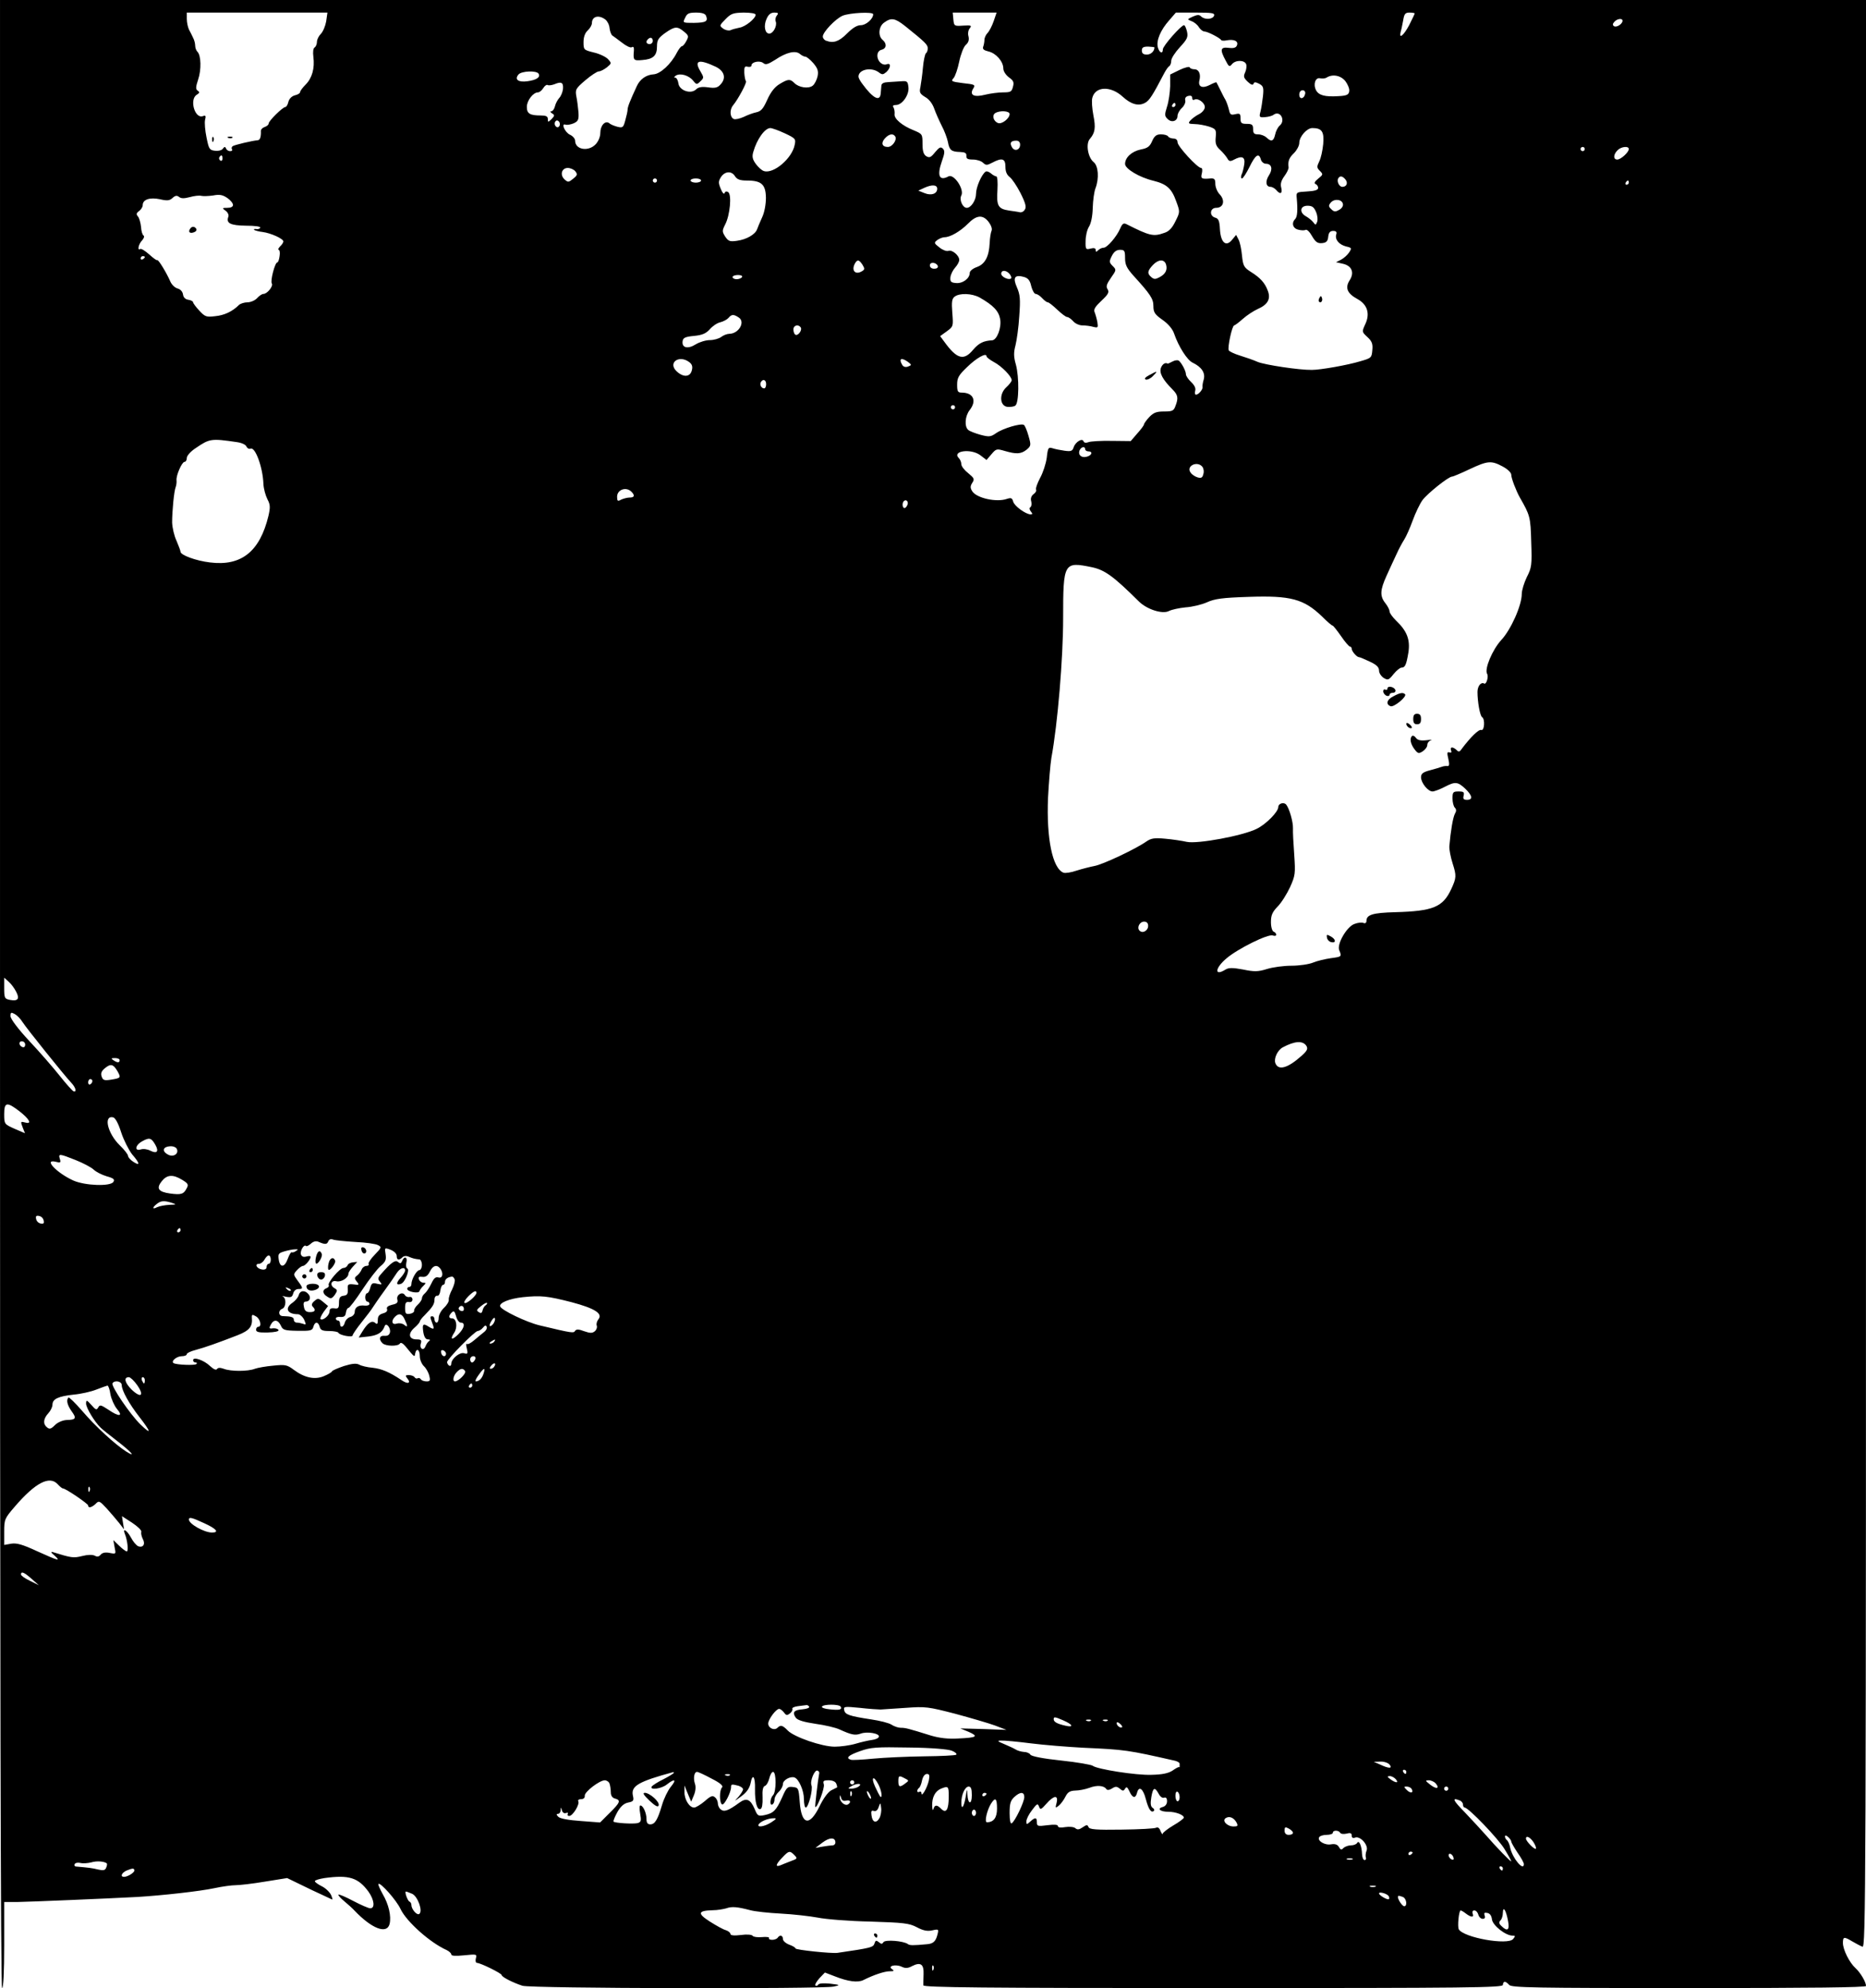 <?xml version="1.0" standalone="no"?>
<!DOCTYPE svg PUBLIC "-//W3C//DTD SVG 20010904//EN"
 "http://www.w3.org/TR/2001/REC-SVG-20010904/DTD/svg10.dtd">
<svg version="1.0" xmlns="http://www.w3.org/2000/svg"
 width="889pt" height="947pt" viewBox="0 0 889 947"
 preserveAspectRatio="xMidYMid meet">

<g transform="translate(0,947) scale(0.1,-0.1)"
fill="#000000" stroke="none">
<path d="M0 4735 c0 -3150 3 -4735 10 -4735 6 0 10 75 10 205 l0 205 63 0 c59
1 421 16 571 24 117 7 298 27 368 42 37 8 82 14 100 14 18 0 81 7 140 17 l106
17 64 -31 c34 -17 81 -39 103 -49 22 -10 43 -20 47 -22 4 -2 1 8 -5 22 -7 14
-27 33 -44 41 -18 9 -33 20 -33 24 0 5 21 11 46 15 117 16 160 2 209 -64 28
-39 33 -80 9 -80 -8 0 -45 16 -81 35 -36 19 -68 33 -71 30 -2 -2 10 -17 29
-32 18 -15 40 -35 48 -44 82 -86 154 -114 167 -64 9 37 -4 94 -33 143 -13 24
-23 46 -20 48 9 9 86 -78 105 -119 28 -60 141 -161 220 -196 12 -6 22 -15 22
-21 0 -7 21 -8 61 -4 60 6 62 6 56 -15 -3 -12 0 -21 5 -21 17 0 118 -50 118
-58 0 -9 53 -36 99 -51 39 -13 1425 -16 1482 -4 34 7 33 8 -16 14 -31 3 -53 2
-57 -5 -4 -6 -10 -7 -13 -4 -4 4 5 19 19 35 l26 27 47 -18 c63 -25 110 -31
136 -18 50 25 101 42 126 42 20 0 23 2 11 10 -23 15 16 25 45 12 18 -9 31 -8
51 3 40 20 56 9 54 -39 -1 -22 -1 -47 -1 -53 1 -10 284 -13 1381 -13 1220 0
1380 2 1380 15 0 8 4 15 9 15 5 0 14 -7 21 -15 11 -13 118 -15 856 -15 583 0
844 3 844 10 0 19 -27 64 -50 85 -29 26 -60 88 -60 120 0 30 5 31 45 7 17 -10
38 -21 48 -25 16 -6 17 219 17 4633 l0 4640 -4445 0 -4445 0 0 -4735z m1554
4633 c-4 -22 -15 -49 -26 -60 -10 -10 -18 -27 -18 -37 0 -11 -5 -23 -11 -27
-7 -4 -9 -22 -6 -45 7 -54 -6 -101 -37 -132 -14 -14 -26 -30 -26 -35 0 -6 -11
-13 -25 -16 -15 -4 -27 -16 -31 -31 -3 -14 -10 -25 -15 -25 -12 0 -79 -66 -79
-78 0 -6 -8 -13 -19 -17 -10 -3 -18 -11 -18 -18 1 -30 -4 -44 -15 -45 -26 -2
-110 -22 -119 -28 -5 -3 -7 -10 -4 -15 4 -5 0 -9 -9 -9 -8 0 -17 6 -19 13 -4
9 -8 9 -15 -1 -5 -8 -22 -12 -38 -10 -26 3 -29 8 -40 63 -7 33 -10 71 -7 84 5
19 3 23 -10 18 -39 -15 -66 81 -29 102 13 8 14 13 4 19 -10 7 -10 17 2 53 16
47 14 115 -3 132 -6 6 -11 19 -11 29 0 10 -4 27 -10 38 -5 11 -14 29 -20 40
-5 11 -10 33 -10 50 l0 30 335 0 335 0 -6 -42z m1810 26 c10 -26 -1 -32 -58
-33 -54 0 -54 0 -42 24 9 21 18 25 52 25 29 0 44 -5 48 -16z m236 6 c0 -18
-49 -58 -78 -62 -15 -3 -34 -8 -42 -12 -9 -3 -24 0 -35 8 -18 13 -18 15 11 44
26 27 36 31 87 32 33 0 57 -4 57 -10z m101 -4 c-6 -7 -9 -20 -5 -29 7 -20 -12
-57 -31 -57 -21 0 -28 37 -13 70 9 21 20 30 37 30 19 0 21 -3 12 -14z m459 6
c0 -22 -34 -52 -59 -52 -18 0 -39 -13 -66 -40 -38 -38 -64 -47 -99 -34 -9 3
-16 12 -16 20 0 21 60 84 94 99 33 14 146 20 146 7z m574 -33 c-8 -23 -21 -48
-29 -56 -8 -8 -15 -23 -15 -33 0 -10 -3 -25 -6 -33 -4 -11 4 -17 25 -22 36 -8
71 -48 71 -81 0 -13 11 -30 26 -42 22 -15 26 -24 20 -45 -6 -24 -11 -27 -47
-27 -22 0 -60 -5 -85 -11 -54 -14 -77 -2 -57 30 11 17 7 19 -49 25 -55 7 -59
9 -45 24 8 9 20 45 27 79 7 34 21 70 31 79 13 11 17 24 13 41 -4 13 -1 30 6
38 11 14 7 15 -31 13 -43 -3 -44 -2 -47 30 l-3 32 104 0 105 0 -14 -41z m1050
26 c-7 -18 -45 -20 -62 -3 -9 9 -18 8 -39 -1 -28 -13 -28 -13 -6 -22 12 -4 28
-17 35 -29 7 -11 19 -20 26 -20 15 0 75 -31 80 -41 1 -3 14 -4 27 -1 35 6 56
-4 48 -24 -4 -11 -15 -15 -39 -12 -40 5 -43 -8 -15 -60 15 -30 19 -32 30 -18
17 21 60 21 68 0 3 -8 1 -26 -5 -39 -9 -19 -7 -26 13 -45 15 -14 24 -17 27 -9
3 9 9 9 27 0 20 -11 22 -18 18 -59 -3 -26 -8 -59 -12 -74 -7 -26 -5 -28 21
-26 16 1 35 6 41 11 32 24 60 -27 29 -52 -8 -7 -18 -26 -21 -42 -7 -32 -19
-36 -41 -14 -9 8 -26 15 -40 15 -19 0 -24 5 -24 25 0 21 -5 25 -30 25 -26 0
-30 4 -30 26 0 23 -3 25 -25 20 -21 -5 -25 -2 -30 21 -4 16 -11 37 -17 48 -7
11 -18 34 -26 50 -8 17 -16 31 -17 33 -1 1 -15 -4 -30 -12 -36 -19 -58 -10
-51 20 8 31 -2 54 -24 54 -10 0 -20 4 -22 9 -1 5 -23 0 -48 -12 l-45 -22 0
-55 c-1 -30 -7 -74 -15 -98 -12 -38 -12 -45 3 -59 19 -19 47 -10 47 15 0 10 9
27 21 38 11 10 18 26 16 35 -3 11 2 19 14 22 12 3 19 0 19 -10 0 -8 4 -11 10
-8 16 10 50 -14 50 -35 0 -11 -12 -26 -28 -34 -16 -8 -34 -22 -41 -30 -12 -14
-9 -16 20 -17 19 0 50 -6 69 -12 33 -11 35 -15 32 -50 -3 -30 1 -43 21 -61 13
-12 28 -30 34 -40 8 -15 14 -16 31 -7 39 21 55 14 50 -21 -3 -18 -8 -41 -13
-50 -4 -10 -3 -18 2 -18 5 0 21 25 36 55 28 58 45 69 54 35 3 -11 14 -20 24
-20 28 0 34 -26 14 -56 -18 -28 -14 -54 8 -54 8 0 20 -7 27 -15 19 -23 31 -18
24 11 -5 18 0 34 15 55 12 16 21 35 20 42 -4 30 3 46 26 68 13 13 25 35 25 48
0 30 36 71 62 71 46 0 57 -17 52 -76 -3 -31 -11 -68 -19 -83 -12 -25 -12 -30
3 -45 16 -16 16 -18 -8 -37 -17 -14 -21 -22 -12 -26 6 -2 12 -11 12 -18 0 -10
-16 -15 -52 -17 -52 -3 -53 -3 -50 -33 5 -56 3 -88 -8 -99 -18 -18 -11 -44 15
-50 14 -4 30 -4 35 -1 6 4 20 -10 31 -30 17 -29 27 -35 48 -33 20 2 27 9 29
31 2 19 9 27 23 27 15 0 19 -5 15 -17 -7 -24 13 -48 47 -57 27 -6 28 -8 14
-29 -8 -12 -25 -27 -38 -34 l-24 -12 31 -7 c44 -9 58 -42 34 -79 -23 -36 -12
-63 38 -90 47 -26 60 -70 36 -120 -16 -35 -16 -36 10 -60 22 -20 27 -33 24
-63 -3 -36 -5 -38 -58 -53 -59 -18 -189 -41 -230 -41 -60 -1 -224 24 -258 38
-20 9 -58 22 -84 30 -26 8 -50 19 -54 25 -7 13 16 119 26 119 3 0 22 14 41 31
19 17 51 38 71 47 48 21 63 48 48 87 -14 38 -36 62 -81 90 -33 21 -37 29 -42
78 -3 31 -10 65 -17 77 l-11 21 -19 -23 c-29 -36 -54 -14 -58 49 -2 41 -7 52
-22 56 -30 8 -26 47 4 47 35 0 44 35 17 64 -12 12 -21 35 -21 50 0 22 -4 27
-22 26 -44 -4 -49 -1 -42 25 3 14 2 25 -4 25 -17 0 -112 103 -112 122 0 11 -7
18 -19 18 -11 0 -23 5 -26 10 -3 6 -19 10 -34 10 -21 0 -31 -7 -42 -32 -11
-26 -22 -34 -54 -40 -43 -9 -75 -38 -75 -69 0 -23 68 -64 135 -80 64 -16 87
-37 109 -99 18 -49 18 -50 -4 -94 -15 -31 -30 -48 -52 -55 -53 -19 -70 -15
-181 41 -14 7 -20 3 -30 -20 -16 -38 -62 -92 -79 -92 -8 0 -19 -5 -26 -12 -9
-9 -12 -9 -12 1 0 9 -8 11 -24 7 -23 -6 -25 -4 -24 36 0 24 7 54 16 68 10 16
17 50 18 90 1 36 7 78 13 93 18 47 14 107 -9 125 -27 22 -38 87 -18 110 25 29
29 53 17 113 -6 32 -9 69 -5 83 14 55 87 58 144 6 40 -37 76 -47 107 -30 21
11 36 35 92 142 8 15 18 30 24 33 5 4 9 15 9 26 0 11 18 39 41 64 35 38 40 48
34 75 -4 16 -10 30 -14 30 -14 0 -101 -99 -101 -115 0 -24 -17 -17 -24 10 -8
32 13 82 54 128 l32 37 94 0 c79 0 92 -2 88 -15z m956 11 c0 -2 -12 -27 -26
-55 -26 -49 -50 -70 -41 -33 3 9 8 34 12 55 5 31 10 37 30 37 14 0 25 -2 25
-4z m-3856 -29 c9 -7 19 -25 20 -41 2 -16 8 -31 13 -35 5 -3 26 -19 46 -34 20
-16 41 -26 47 -22 8 5 11 -1 10 -16 -4 -46 -2 -49 40 -45 52 4 70 21 70 65 0
30 6 40 39 64 46 32 58 33 90 6 22 -18 23 -22 11 -44 -7 -14 -17 -25 -21 -25
-5 0 -16 -15 -25 -32 -27 -53 -78 -100 -110 -102 -35 -2 -65 -23 -80 -56 -32
-69 -44 -99 -44 -112 0 -7 -5 -30 -11 -51 -9 -34 -12 -37 -37 -31 -15 4 -33
11 -39 17 -20 15 -43 -11 -43 -46 0 -18 -9 -40 -22 -54 -35 -37 -98 -26 -98
17 0 9 -11 22 -24 28 -25 11 -45 58 -21 48 7 -2 25 1 39 7 21 10 24 18 22 52
-2 22 -6 56 -10 75 -6 33 -4 38 43 78 27 23 56 42 64 42 8 0 25 9 38 19 23 19
23 20 6 39 -10 11 -41 26 -68 32 -48 12 -49 13 -49 49 0 25 7 44 20 56 11 10
20 26 20 35 0 32 32 41 64 17z m1428 -31 c96 -77 108 -89 108 -106 0 -11 -4
-21 -9 -24 -4 -3 -11 -34 -14 -68 -3 -35 -9 -76 -12 -93 -6 -26 -2 -32 24 -48
18 -10 34 -32 42 -55 7 -20 23 -56 35 -80 13 -24 26 -59 30 -78 7 -40 17 -47
59 -48 22 -1 30 -5 29 -18 -1 -14 6 -18 31 -18 19 0 40 -7 48 -15 14 -13 19
-13 44 0 47 25 63 20 63 -19 0 -24 7 -39 20 -49 11 -8 34 -42 52 -77 24 -48
29 -67 20 -79 -5 -9 -16 -14 -24 -12 -7 2 -30 5 -50 8 -53 8 -61 22 -56 98 2
38 0 65 -6 65 -5 0 -17 7 -25 14 -9 8 -21 12 -26 8 -19 -14 -45 -74 -45 -105
0 -31 -24 -67 -44 -67 -20 0 -37 39 -26 59 15 29 -35 104 -61 91 -44 -24 -56
3 -32 71 14 39 15 51 5 61 -10 10 -17 7 -37 -17 -20 -25 -27 -28 -42 -19 -13
8 -18 24 -18 59 0 46 -1 47 -41 64 -56 22 -96 56 -92 78 1 10 -1 24 -5 31 -6
8 -2 12 12 12 29 0 63 48 59 84 -3 28 -6 31 -33 29 -16 -1 -45 -3 -62 -4 -23
-1 -33 -6 -34 -17 -1 -10 -2 -26 -3 -36 -3 -42 -36 -26 -88 45 -10 13 -18 28
-18 34 0 34 60 47 96 21 17 -13 21 -12 37 1 21 20 23 45 2 37 -21 -8 -45 14
-45 41 0 14 7 25 20 28 24 6 26 29 5 47 -23 19 -19 65 8 83 33 24 51 21 99
-17z m3418 25 c0 -15 -28 -33 -40 -26 -8 5 -8 11 1 21 13 15 39 19 39 5z
m-4620 -96 c0 -8 -7 -15 -15 -15 -16 0 -20 12 -8 23 11 12 23 8 23 -8z m2390
-31 c0 -18 -17 -34 -36 -34 -17 0 -24 6 -24 19 0 15 7 19 30 19 17 -1 30 -2
30 -4z m-1663 -44 c6 0 23 -14 38 -31 21 -25 25 -38 20 -63 -4 -17 -14 -37
-23 -44 -20 -16 -67 -9 -88 13 -20 20 -30 19 -71 -6 -23 -14 -42 -39 -58 -75
-19 -42 -29 -54 -52 -59 -15 -3 -42 -13 -60 -22 -18 -8 -39 -13 -47 -10 -19 8
-21 45 -3 66 24 29 66 108 61 114 -3 3 -7 21 -8 40 -1 28 2 33 16 29 10 -2 18
0 18 6 0 17 39 25 56 12 11 -10 22 -7 57 15 53 36 97 46 118 28 8 -7 20 -13
26 -13z m-427 -48 c41 -20 51 -54 23 -84 -14 -16 -26 -19 -60 -14 -30 4 -46 1
-57 -10 -25 -24 -80 -5 -84 29 -2 15 -9 27 -15 27 -7 0 -6 4 3 10 21 13 62 1
82 -24 16 -20 18 -20 35 -3 17 16 17 18 0 47 -32 53 -8 60 73 22z m-844 -33
c10 -17 -10 -30 -53 -36 -44 -6 -63 8 -43 32 14 17 86 20 96 4z m3844 -36 c11
-15 20 -36 18 -47 -2 -17 -11 -22 -52 -24 -64 -4 -93 4 -106 28 -15 29 -3 63
20 57 10 -2 24 -1 31 4 28 17 67 10 89 -18z m-3728 -38 c-2 -15 -10 -34 -18
-42 -7 -8 -17 -25 -20 -39 -3 -13 -11 -24 -18 -24 -6 0 -4 -5 4 -10 13 -8 13
-11 -2 -27 -17 -16 -18 -16 -18 0 0 13 -9 17 -34 17 -52 0 -66 9 -66 41 0 30
30 69 53 69 7 0 18 9 25 20 7 12 17 18 21 15 5 -3 20 -1 33 4 33 14 43 8 40
-24z m3536 -22 c-5 -25 -28 -28 -28 -4 0 12 6 21 16 21 9 0 14 -7 12 -17z
m-618 -53 c0 -5 -5 -10 -11 -10 -5 0 -7 5 -4 10 3 6 8 10 11 10 2 0 4 -4 4
-10z m-790 -43 c0 -21 -37 -50 -55 -43 -22 8 -30 36 -14 47 22 14 69 11 69 -4z
m-2145 -57 c-5 -8 -11 -8 -17 -2 -6 6 -7 16 -3 22 5 8 11 8 17 2 6 -6 7 -16 3
-22z m1074 -35 c51 -24 53 -27 47 -55 -12 -64 -100 -139 -146 -125 -11 3 -28
19 -39 34 -16 22 -19 35 -12 58 17 60 55 113 81 113 8 0 39 -11 69 -25z m526
-15 c10 -16 -14 -50 -35 -50 -28 0 -34 19 -14 41 19 21 39 25 49 9z m595 -39
c0 -26 -27 -34 -39 -12 -12 21 -5 31 21 31 11 0 18 -7 18 -19z m2690 -21 c0
-5 -4 -10 -10 -10 -5 0 -10 5 -10 10 0 6 5 10 10 10 6 0 10 -4 10 -10z m210 0
c0 -15 -38 -50 -55 -50 -20 0 -19 24 1 44 17 18 54 22 54 6z m-6700 -46 c0 -8
-5 -12 -10 -9 -6 4 -8 11 -5 16 9 14 15 11 15 -7z m1681 -60 c11 -14 10 -19
-10 -35 -22 -18 -25 -18 -41 -4 -24 22 -14 55 15 55 12 0 29 -7 36 -16z m761
-24 c10 -15 24 -20 58 -20 68 0 88 -19 89 -82 0 -31 -7 -70 -18 -93 -10 -22
-21 -48 -24 -57 -9 -25 -51 -49 -96 -55 -34 -5 -41 -2 -56 20 -15 24 -15 28 0
58 23 44 32 143 14 154 -8 5 -15 3 -17 -5 -3 -7 -11 2 -18 20 -12 29 -12 36 1
57 19 28 51 30 67 3z m2908 -15 c13 -16 6 -35 -15 -35 -15 0 -28 27 -19 41 8
13 20 11 34 -6z m-3280 -5 c0 -5 -4 -10 -10 -10 -5 0 -10 5 -10 10 0 6 5 10
10 10 6 0 10 -4 10 -10z m210 0 c0 -5 -11 -10 -25 -10 -14 0 -25 5 -25 10 0 6
11 10 25 10 14 0 25 -4 25 -10z m4420 -10 c0 -5 -5 -10 -11 -10 -5 0 -7 5 -4
10 3 6 8 10 11 10 2 0 4 -4 4 -10z m-3295 -29 c0 -24 -28 -34 -60 -21 l-30 12
30 14 c36 16 60 14 60 -5z m-3355 -77 c0 -9 -10 -14 -27 -14 -25 0 -26 -1 -8
-14 10 -7 16 -20 13 -28 -12 -31 9 -42 84 -43 44 0 71 -4 68 -10 -3 -5 -12 -8
-20 -6 -8 1 -12 0 -9 -4 4 -3 22 -8 40 -10 39 -5 99 -32 99 -45 0 -5 -7 -16
-16 -24 -8 -9 -11 -16 -6 -16 4 0 7 -13 4 -30 -2 -16 -7 -30 -11 -30 -11 0
-34 -88 -26 -100 8 -13 -22 -50 -40 -50 -7 0 -20 -9 -30 -20 -10 -11 -31 -20
-46 -20 -15 0 -34 -6 -41 -13 -30 -30 -69 -49 -113 -53 -42 -5 -48 -3 -75 26
-17 18 -30 36 -30 40 0 5 -10 10 -22 12 -15 2 -24 11 -26 25 -2 14 -12 25 -26
29 -12 3 -27 17 -34 32 -17 40 -58 108 -63 103 -2 -3 -19 10 -38 27 -19 17
-38 29 -43 26 -15 -10 -8 24 9 41 9 10 12 20 7 23 -6 4 -11 22 -12 41 -2 19
-8 41 -14 49 -10 11 -9 17 5 27 9 7 17 19 17 28 0 27 34 38 82 28 34 -8 46 -7
60 6 13 12 21 13 31 5 10 -8 24 -8 51 -1 21 6 46 9 56 6 9 -2 35 -1 56 2 30 6
45 3 67 -12 15 -10 27 -25 27 -33z m5288 4 c2 -9 -6 -22 -19 -28 -17 -10 -24
-9 -37 4 -13 12 -13 18 -2 31 17 20 54 16 58 -7z m-128 -38 c7 -16 9 -38 5
-47 -6 -16 -8 -16 -18 -2 -7 9 -22 21 -34 28 -34 18 -30 51 6 51 22 0 31 -6
41 -30z m-1560 -47 c12 -16 18 -33 14 -42 -4 -9 -8 -35 -9 -58 -3 -65 -22
-101 -61 -115 -20 -7 -34 -19 -34 -28 0 -27 -35 -52 -67 -48 -23 2 -27 7 -25
28 2 14 12 34 23 46 10 11 19 27 19 36 0 21 -34 50 -52 43 -8 -3 -27 4 -42 16
-27 21 -27 23 -10 36 10 7 25 13 34 13 27 0 75 28 111 64 41 42 71 45 99 9z
m650 -172 c0 -32 8 -48 39 -83 82 -90 96 -111 96 -146 0 -30 7 -40 44 -66 27
-19 48 -44 55 -66 21 -61 62 -125 87 -137 44 -21 62 -49 54 -80 -5 -15 -7 -32
-6 -37 2 -11 -19 -36 -31 -36 -5 0 -7 8 -4 18 4 12 -3 27 -19 42 -14 13 -25
30 -25 37 0 16 -21 55 -34 65 -6 4 -19 2 -30 -4 -12 -6 -22 -11 -23 -10 -11 7
-25 -2 -32 -20 -9 -24 8 -56 55 -103 26 -26 29 -41 14 -79 -8 -23 -15 -26 -54
-26 -36 0 -50 -5 -71 -27 -14 -15 -25 -31 -25 -35 0 -4 -14 -23 -32 -43 l-31
-36 -91 1 c-50 1 -100 -2 -110 -6 -13 -5 -21 -3 -24 4 -5 17 -39 -3 -47 -29
-6 -18 -13 -20 -43 -16 -21 3 -46 8 -58 12 -19 6 -22 2 -27 -45 -4 -29 -18
-72 -32 -97 -13 -25 -22 -50 -19 -55 3 -5 -2 -15 -12 -22 -11 -8 -15 -21 -11
-34 3 -12 1 -25 -4 -28 -6 -3 -5 -11 2 -20 9 -11 9 -14 -1 -14 -23 0 -78 40
-83 61 -5 17 -10 19 -29 13 -49 -18 -145 3 -166 36 -10 16 -10 24 0 40 12 18
9 23 -19 46 -18 14 -33 33 -33 43 0 9 -5 22 -12 29 -34 34 57 47 102 14 l30
-23 24 28 c22 26 25 26 63 15 55 -16 77 -15 104 6 21 18 22 21 9 66 -7 25 -17
49 -22 52 -14 9 -99 -16 -132 -39 -26 -18 -33 -19 -75 -8 -25 7 -51 17 -58 23
-19 16 -16 66 7 95 35 45 17 83 -39 83 -18 0 -21 6 -21 38 0 32 7 45 48 84 44
43 92 70 92 51 0 -5 16 -17 36 -28 36 -19 84 -68 84 -86 0 -6 -12 -21 -26 -34
-35 -32 -31 -89 6 -93 14 -1 31 1 37 6 18 11 19 136 3 195 -11 38 -11 58 -2
92 6 24 15 87 18 139 6 82 4 102 -11 137 -21 47 -11 62 33 50 20 -6 29 -16 35
-44 5 -20 15 -37 21 -37 7 0 21 -9 31 -20 10 -11 22 -20 27 -20 5 0 25 -16 45
-35 20 -19 41 -35 47 -35 6 0 19 -9 29 -20 9 -11 29 -20 44 -20 16 0 39 -3 52
-7 22 -5 23 -4 19 23 -3 16 -9 37 -13 47 -6 13 3 27 33 55 32 30 37 40 29 54
-9 13 -5 25 16 55 26 37 26 38 8 56 -17 17 -17 22 -4 48 10 20 22 29 39 29 21
0 24 -4 24 -39z m-4670 5 c0 -3 -4 -8 -10 -11 -5 -3 -10 -1 -10 4 0 6 5 11 10
11 6 0 10 -2 10 -4z m3419 -37 c11 -18 11 -23 -1 -30 -31 -20 -53 0 -36 34 12
22 20 22 37 -4z m1446 2 c8 -26 -2 -46 -30 -61 -20 -11 -27 -11 -40 0 -20 17
-19 29 7 57 26 28 54 30 63 4z m-1087 -8 c2 -8 -5 -13 -17 -13 -12 0 -21 6
-21 16 0 18 31 15 38 -3z m342 -38 c7 -9 10 -18 7 -21 -10 -10 -47 7 -47 22 0
19 24 18 40 -1z m-1275 -15 c-3 -5 -15 -10 -26 -10 -10 0 -19 5 -19 10 0 6 12
10 26 10 14 0 23 -4 19 -10z m1132 -97 c65 -37 91 -64 98 -103 7 -41 -15 -99
-38 -101 -42 -2 -64 -14 -90 -44 -45 -55 -78 -46 -138 37 l-20 27 32 23 c31
23 31 24 26 88 -4 52 -2 67 11 77 24 18 82 16 119 -4z m-1148 -95 c33 -20 2
-77 -44 -78 -11 0 -29 -7 -39 -15 -11 -8 -35 -15 -54 -15 -19 0 -49 -9 -67
-20 -38 -24 -67 -17 -63 14 2 17 12 22 55 26 40 4 57 12 75 32 13 15 35 30 50
33 15 4 32 13 39 21 14 17 24 18 48 2z m296 -48 c8 -13 -14 -42 -26 -34 -5 3
-9 14 -9 25 0 20 24 26 35 9z m-531 -165 c13 -10 17 -21 12 -39 -8 -33 -41
-34 -72 -5 -44 41 11 81 60 44z m1042 1 c18 -14 18 -15 0 -22 -11 -4 -21 -2
-27 7 -19 31 -5 38 27 15z m-676 -106 c0 -11 -4 -20 -9 -20 -14 0 -23 18 -16
30 10 17 25 11 25 -10z m900 -110 c0 -5 -4 -10 -10 -10 -5 0 -10 5 -10 10 0 6
5 10 10 10 6 0 10 -4 10 -10z m-3421 -166 c22 -3 42 -12 45 -21 4 -8 12 -13
20 -10 22 9 58 -88 61 -168 1 -23 10 -55 19 -73 14 -26 14 -39 5 -79 -41 -170
-129 -241 -279 -222 -67 8 -140 35 -140 51 0 5 -9 28 -19 52 -11 23 -20 62
-21 87 0 55 9 149 17 169 3 8 5 22 4 32 -3 23 26 88 38 88 6 0 11 8 11 19 0
10 18 31 43 47 66 45 73 46 196 28z m4041 -34 c0 -5 7 -10 15 -10 22 0 18 -18
-6 -25 -25 -8 -44 7 -36 29 7 18 27 22 27 6z m1989 -82 c24 -13 41 -29 41 -40
0 -16 23 -76 41 -108 48 -84 51 -92 54 -212 4 -110 2 -122 -21 -167 -13 -27
-24 -63 -24 -80 0 -55 -52 -171 -98 -220 -42 -46 -81 -138 -67 -161 8 -13 -4
-52 -14 -46 -15 9 -32 -12 -32 -40 0 -47 12 -114 22 -120 15 -9 11 -67 -4 -61
-12 4 -51 -34 -93 -90 -10 -15 -15 -16 -25 -5 -18 16 -32 15 -26 -2 4 -10 1
-13 -8 -10 -10 4 -12 -2 -5 -30 6 -26 5 -36 -4 -35 -6 1 -18 0 -26 -3 -8 -3
-34 -11 -57 -17 -34 -9 -43 -16 -43 -34 1 -27 33 -67 55 -67 8 0 35 10 58 22
50 26 62 25 99 -10 33 -32 36 -52 7 -52 -16 0 -20 5 -16 20 4 17 0 20 -24 20
-26 0 -29 -3 -29 -33 0 -18 5 -38 11 -44 8 -8 8 -17 0 -30 -9 -18 -20 -82 -26
-154 -1 -15 6 -52 16 -83 18 -57 18 -67 -7 -121 -40 -86 -86 -105 -267 -110
-108 -3 -137 -12 -137 -42 0 -9 -6 -13 -15 -9 -8 3 -27 1 -42 -5 -36 -12 -84
-95 -73 -124 13 -32 13 -32 -39 -39 -28 -4 -66 -13 -85 -21 -19 -8 -66 -15
-103 -15 -37 0 -90 -7 -118 -16 -42 -13 -60 -13 -113 -2 -49 9 -68 9 -83 0
-54 -34 -52 5 3 52 53 46 200 119 222 110 9 -3 16 -2 16 4 0 6 -6 12 -12 14
-7 3 -13 22 -13 46 0 33 7 48 32 74 18 18 44 60 59 92 25 56 26 64 20 155 -4
53 -7 109 -6 125 1 31 -17 94 -32 113 -11 14 -38 6 -38 -11 0 -23 -58 -82
-103 -104 -66 -33 -282 -73 -333 -62 -22 5 -68 12 -103 15 -51 5 -67 2 -89
-13 -51 -36 -208 -110 -248 -117 -21 -4 -60 -14 -85 -22 -26 -9 -54 -13 -62
-10 -53 20 -82 164 -74 357 4 74 11 160 16 190 30 162 56 475 56 665 0 266 3
271 138 243 61 -13 103 -44 222 -162 39 -39 114 -63 145 -46 12 6 47 14 78 17
32 2 77 13 102 24 37 17 74 22 199 26 200 7 263 -10 350 -94 24 -24 46 -43 50
-43 3 0 21 -23 40 -50 19 -28 38 -50 43 -50 4 0 8 -5 8 -11 0 -11 24 -39 34
-39 4 0 26 -9 51 -21 33 -15 45 -27 45 -43 0 -12 10 -27 22 -35 20 -12 24 -11
47 18 14 17 31 31 38 31 17 0 23 13 33 73 9 60 -7 102 -59 151 -17 17 -31 36
-31 44 0 8 -9 25 -20 39 -27 34 -25 63 6 131 14 31 35 77 47 102 11 25 28 56
37 70 9 14 27 54 40 90 13 36 34 80 47 98 24 32 124 112 141 112 5 0 43 16 83
35 87 41 104 42 158 13z m-1431 -1 c6 -7 9 -23 5 -35 -4 -17 -10 -21 -27 -16
-11 3 -27 13 -33 22 -25 31 30 59 55 29z m-2720 -119 c18 -18 15 -28 -9 -28
-11 0 -29 -5 -40 -10 -16 -9 -19 -7 -19 14 0 34 43 49 68 24z m1315 -63 c-3
-8 -9 -15 -14 -15 -10 0 -12 24 -3 33 11 11 24 -3 17 -18z m1147 -2005 c0 -23
-26 -38 -41 -23 -14 14 0 43 22 43 12 0 19 -7 19 -20z m-5393 -314 c18 -34 8
-46 -29 -39 -26 5 -28 9 -28 56 l0 50 21 -19 c12 -10 28 -32 36 -48z m30 -144
c19 -30 199 -254 232 -289 22 -23 28 -47 11 -41 -5 2 -35 35 -65 73 -31 39
-96 114 -146 167 -54 58 -89 105 -89 118 0 18 3 19 20 10 11 -6 28 -23 37 -38z
m13 -108 c0 -9 -5 -14 -12 -12 -18 6 -21 28 -4 28 9 0 16 -7 16 -16z m6104 -6
c8 -14 4 -23 -24 -48 -65 -58 -110 -71 -124 -34 -8 22 10 61 35 75 58 31 96
33 113 7z m-5654 -68 c0 -13 -11 -13 -30 0 -12 8 -11 10 8 10 12 0 22 -4 22
-10z m-10 -53 c17 -31 16 -32 -32 -40 -32 -5 -38 -2 -44 16 -5 15 0 26 16 39
28 23 40 19 60 -15z m-120 -46 c0 -6 -4 -13 -10 -16 -5 -3 -10 1 -10 9 0 9 5
16 10 16 6 0 10 -4 10 -9z m-349 -143 c49 -38 63 -64 30 -55 -24 6 -24 6 -12
-26 l10 -25 -49 21 c-49 22 -50 22 -50 70 0 57 12 60 71 15z m486 -101 c12
-37 36 -84 52 -105 38 -44 40 -58 6 -36 -14 9 -25 22 -25 28 0 7 -18 30 -40
51 -57 56 -78 142 -32 133 11 -2 25 -27 39 -71z m163 -60 c18 -32 8 -44 -24
-28 -13 7 -33 10 -45 6 -32 -10 -27 21 7 39 34 19 43 16 62 -17z m103 -21 c9
-23 -18 -39 -42 -26 -33 17 -25 40 15 40 12 0 24 -6 27 -14z m-482 -52 c35
-14 73 -34 85 -45 11 -11 39 -25 62 -32 33 -9 40 -15 32 -27 -14 -22 -135 -18
-191 7 -79 36 -144 104 -83 89 22 -6 25 -4 19 14 -8 26 -2 25 76 -6z m507 -94
c28 -17 31 -23 22 -39 -15 -30 -27 -33 -80 -26 -56 8 -67 24 -39 59 25 31 53
33 97 6z m-48 -110 c22 -7 21 -8 -13 -9 -21 -1 -47 -6 -58 -11 -24 -13 -25 -2
-1 16 19 15 35 16 72 4z m-612 -84 c3 -13 -1 -17 -14 -14 -11 2 -20 11 -22 22
-3 13 1 17 14 14 11 -2 20 -11 22 -22z m652 -46 c0 -5 -5 -10 -11 -10 -5 0 -7
5 -4 10 3 6 8 10 11 10 2 0 4 -4 4 -10z m834 -56 c48 -2 97 -9 107 -15 18 -9
17 -12 -16 -46 -19 -19 -32 -40 -29 -44 3 -5 -2 -9 -11 -9 -8 0 -19 -8 -22
-17 -4 -10 -14 -23 -22 -29 -13 -10 -13 -14 -1 -29 13 -15 11 -17 -15 -13 -27
3 -30 0 -28 -24 1 -21 -3 -28 -20 -30 -17 -2 -22 -10 -22 -33 0 -25 -3 -30
-22 -27 -17 2 -23 -2 -23 -15 0 -19 -33 -46 -43 -36 -3 3 4 18 15 34 l21 28
-24 20 c-22 18 -25 18 -42 3 -12 -10 -14 -19 -7 -26 16 -16 12 -26 -14 -26
-17 0 -25 7 -28 25 -4 16 -1 25 8 25 20 0 27 19 14 35 -17 21 -41 19 -47 -5
-3 -10 -16 -26 -29 -35 -39 -26 -26 -55 25 -55 10 0 23 -12 30 -26 10 -23 10
-26 -4 -20 -9 3 -23 6 -31 6 -8 0 -14 6 -14 13 0 13 -11 17 -52 18 -22 0 -24
27 -3 35 18 7 20 50 3 58 -7 3 0 3 15 -1 23 -4 29 -2 34 16 3 12 13 21 24 21
24 0 24 4 -3 40 -21 29 -21 30 -3 50 10 11 23 20 28 20 11 0 36 30 37 43 0 5
-9 5 -20 2 -13 -4 -22 -1 -26 9 -6 16 14 51 24 41 3 -3 13 2 23 11 12 11 25
14 36 9 32 -14 41 -13 47 2 4 10 13 13 24 8 9 -3 57 -8 106 -11z m196 -66 c0
-21 11 -23 27 -7 7 7 19 8 30 3 19 -8 29 -11 51 -13 6 0 12 -12 12 -26 0 -14
-6 -25 -12 -25 -13 0 -38 -44 -38 -67 0 -7 -4 -13 -10 -13 -5 0 -10 -4 -10 -9
0 -14 54 -24 58 -12 2 6 10 18 19 26 13 13 13 15 0 15 -8 0 -18 7 -21 16 -4
11 0 14 16 12 16 -2 26 5 36 25 14 29 33 35 49 15 17 -22 12 -49 -8 -43 -13 4
-22 -3 -34 -29 -9 -19 -23 -40 -31 -47 -8 -6 -14 -17 -14 -24 0 -6 -9 -20 -20
-30 -10 -9 -18 -22 -17 -28 1 -7 -8 -13 -20 -15 -20 -3 -23 1 -23 28 0 24 4
30 18 28 10 -2 17 3 17 12 0 8 -6 14 -14 12 -8 -2 -18 2 -22 9 -11 19 -42 2
-36 -21 4 -15 -2 -20 -25 -25 -20 -5 -28 -12 -24 -21 3 -9 -4 -16 -19 -20 -18
-5 -25 -13 -25 -31 0 -20 -3 -23 -13 -14 -16 13 -35 0 -61 -42 l-17 -28 48 5
c44 6 65 19 76 50 7 18 29 -9 25 -30 -3 -13 -11 -18 -26 -17 -24 3 -29 -16
-10 -35 15 -15 74 -16 83 -2 4 7 14 2 26 -12 45 -55 44 -54 47 -35 6 28 22 19
22 -13 0 -16 9 -37 19 -47 11 -10 22 -30 26 -45 6 -24 4 -28 -13 -28 -12 0
-24 5 -27 10 -4 6 -10 8 -15 5 -5 -3 -11 -1 -15 5 -3 5 -15 10 -27 10 -17 0
-18 -2 -8 -15 20 -24 3 -30 -27 -9 -58 39 -95 54 -138 59 -25 2 -54 9 -64 15
-14 7 -34 5 -73 -7 -29 -10 -55 -21 -56 -25 -2 -5 -20 -15 -39 -23 -43 -18
-92 -8 -143 30 -32 24 -41 26 -98 20 -35 -3 -74 -10 -88 -15 -33 -13 -115 -13
-148 0 -17 6 -27 6 -32 -1 -4 -7 -17 -1 -33 14 -29 28 -81 46 -81 28 0 -6 5
-11 12 -11 6 0 8 -3 4 -7 -7 -8 -96 -4 -109 4 -14 9 15 33 39 33 13 0 24 4 24
10 0 5 19 14 43 20 44 12 104 33 199 70 56 22 72 41 68 83 -1 16 2 17 19 7 21
-11 30 -50 11 -50 -5 0 -10 -6 -10 -14 0 -11 14 -14 55 -13 34 1 54 5 52 12
-3 5 -14 9 -26 8 -19 -3 -20 0 -11 17 14 27 34 25 48 -4 9 -21 17 -24 80 -25
62 -1 70 1 75 19 7 26 23 26 30 0 4 -16 14 -20 45 -20 22 0 42 -4 44 -8 4 -12
68 -24 68 -13 0 5 19 33 43 63 23 29 47 60 52 69 6 9 30 45 55 79 25 34 52 73
60 86 16 25 40 32 40 12 0 -6 -10 -22 -22 -35 -22 -24 -21 -37 3 -28 19 7 43
69 29 73 -5 2 -7 15 -4 28 7 27 -10 33 -20 8 -5 -12 -9 -14 -20 -5 -13 11 -33
-3 -80 -57 -16 -18 -17 -24 -6 -37 12 -14 10 -15 -13 -10 -22 6 -27 3 -33 -19
-3 -14 -10 -26 -15 -26 -5 0 -9 -9 -9 -20 0 -11 5 -20 10 -20 6 0 10 -5 10
-11 0 -6 -10 -9 -22 -8 -30 4 -48 -8 -48 -30 0 -10 -9 -21 -21 -24 -11 -3 -23
-15 -26 -26 -6 -24 -23 -28 -23 -6 0 8 -4 15 -10 15 -5 0 -10 4 -10 10 0 5 10
9 22 7 17 -1 24 4 26 21 2 12 7 22 12 22 5 0 35 39 67 88 32 48 70 98 86 111
24 20 28 30 24 57 -5 31 -5 32 24 21 17 -7 29 -19 29 -29z m-480 23 c-8 -6
-17 -8 -20 -6 -4 2 -12 -12 -19 -31 -15 -42 -37 -44 -43 -4 -4 27 -1 31 26 39
17 5 40 10 51 10 16 1 17 -1 5 -8z m-120 -41 c0 -11 -4 -20 -10 -20 -5 0 -10
-7 -10 -15 0 -10 -8 -14 -22 -12 -25 4 -37 27 -14 27 8 0 20 9 26 20 6 11 15
20 20 20 6 0 10 -9 10 -20z m876 -94 c3 -8 -3 -29 -12 -48 -10 -18 -17 -40
-16 -48 2 -9 -9 -27 -23 -40 -14 -13 -25 -34 -25 -47 0 -13 -4 -23 -10 -23 -5
0 -10 7 -10 15 0 8 -4 15 -10 15 -12 0 -12 -2 0 -34 11 -29 8 -31 -20 -14 -25
16 -29 10 -23 -29 4 -22 11 -33 22 -33 10 0 12 -3 5 -8 -6 -4 -13 -15 -17 -25
-9 -24 -30 -11 -22 14 5 15 1 19 -20 19 -37 0 -43 27 -11 55 14 12 26 26 26
30 0 4 10 18 23 30 38 39 47 53 47 75 0 11 6 19 13 18 7 -2 13 9 15 25 2 15 8
27 13 27 5 0 9 6 9 14 0 13 13 23 33 25 4 1 10 -5 13 -13z m-781 -54 c-3 -3
-11 0 -18 7 -9 10 -8 11 6 5 10 -3 15 -9 12 -12z m885 -10 c0 -14 -49 -56 -57
-48 -4 3 4 17 18 31 25 25 39 31 39 17z m454 -45 c109 -29 149 -54 127 -81 -7
-9 -11 -22 -8 -30 3 -8 -1 -20 -9 -27 -12 -10 -22 -10 -51 0 -26 10 -37 10
-43 2 -7 -12 -11 -12 -170 26 -62 15 -181 72 -187 90 -6 17 43 37 107 44 87 9
117 6 234 -24z m-411 -15 c-6 -4 -12 -15 -14 -24 -3 -13 -8 -15 -18 -8 -12 7
-11 12 10 28 13 11 26 18 29 16 2 -3 -1 -8 -7 -12z m-103 -17 c0 -9 -6 -12
-15 -9 -8 4 -12 10 -9 15 8 14 24 10 24 -6z m-15 -65 c23 0 18 -26 -11 -55
-31 -31 -42 -27 -20 7 17 26 11 68 -10 68 -17 0 -18 12 -2 28 10 10 14 7 21
-18 4 -16 14 -30 22 -30z m-267 15 c16 -34 15 -40 -3 -25 -8 6 -23 9 -35 5
-23 -7 -28 13 -8 33 19 19 34 14 46 -13z m422 -21 c-18 -21 -24 -10 -8 15 7
12 14 17 16 11 2 -6 -2 -17 -8 -26z m-45 -40 c-10 -8 -31 -25 -46 -38 -15 -13
-30 -21 -34 -18 -5 4 -5 -6 -1 -21 6 -25 4 -28 -12 -23 -21 7 -62 -26 -62 -50
0 -8 -4 -12 -10 -9 -5 3 -10 11 -10 17 0 14 132 148 146 148 6 0 18 7 25 16
10 12 14 13 18 3 2 -7 -4 -18 -14 -25z m50 -44 c-3 -5 -12 -10 -18 -10 -7 0
-6 4 3 10 19 12 23 12 15 0z m-230 -58 c0 -18 -20 -15 -23 4 -3 10 1 15 10 12
7 -3 13 -10 13 -16z m139 -27 c-4 -8 -10 -15 -15 -15 -5 0 -9 7 -9 15 0 8 7
15 15 15 9 0 12 -6 9 -15z m91 -34 c-3 -6 -11 -11 -17 -11 -6 0 -6 6 2 15 14
17 26 13 15 -4z m-139 -22 c6 -11 -31 -48 -48 -49 -14 0 -8 28 8 44 18 19 30
20 40 5z m88 -11 c-7 -23 -21 -38 -37 -38 -5 0 1 14 13 30 25 36 34 38 24 8z
m-1651 -55 c36 -51 19 -65 -26 -22 -33 33 -39 59 -13 59 7 0 25 -17 39 -37z
m37 22 c0 -8 -2 -15 -4 -15 -2 0 -6 7 -10 15 -3 8 -1 15 4 15 6 0 10 -7 10
-15z m-110 -23 c0 -25 35 -89 86 -154 55 -71 56 -84 3 -33 -49 48 -141 183
-133 196 10 16 44 10 44 -9z m1670 -2 c0 -5 -5 -10 -11 -10 -5 0 -7 5 -4 10 3
6 8 10 11 10 2 0 4 -4 4 -10z m-1724 -41 c4 -22 18 -54 31 -70 32 -37 10 -39
-42 -3 -34 22 -39 24 -47 10 -8 -14 -12 -12 -33 12 -22 24 -24 25 -25 7 0 -21
40 -87 69 -115 9 -9 44 -37 78 -63 69 -53 95 -83 44 -51 -53 34 -147 120 -210
194 -33 38 -62 66 -65 63 -11 -12 -6 -35 15 -65 25 -34 21 -41 -24 -42 -19 -1
-42 -11 -55 -24 -19 -19 -26 -21 -38 -11 -20 16 -18 41 6 67 11 12 20 30 20
41 0 27 27 40 101 48 34 3 83 14 108 24 25 10 49 18 53 19 4 0 11 -18 14 -41z
m-251 -429 c10 -11 21 -20 25 -20 13 0 120 -73 120 -81 0 -14 17 -10 36 8 15
16 19 14 53 -23 20 -22 46 -53 59 -69 l23 -30 -5 31 -5 32 48 -31 c27 -18 47
-37 44 -44 -2 -6 1 -21 7 -33 14 -25 2 -44 -22 -35 -9 4 -24 22 -34 41 -19 35
-42 49 -29 17 12 -28 18 -83 9 -83 -4 0 -21 12 -36 27 l-28 27 6 -34 c7 -33 7
-33 -24 -27 -20 4 -34 1 -42 -8 -8 -10 -17 -12 -29 -5 -11 5 -33 5 -60 -2 -41
-10 -50 -9 -140 19 -10 3 -8 -3 8 -16 33 -30 20 -26 -82 20 -69 32 -97 40
-123 36 l-34 -6 0 62 c0 60 2 64 50 120 98 114 166 150 205 107z m152 -32 c-3
-8 -6 -5 -6 6 -1 11 2 17 5 13 3 -3 4 -12 1 -19z m547 -154 c57 -26 72 -44 36
-44 -37 0 -110 41 -110 62 0 13 14 10 74 -18z m-824 -264 l35 -31 -42 21 c-24
11 -43 25 -43 30 0 17 15 11 50 -20z m3705 -609 c3 -6 -11 -11 -32 -13 -41 -3
-50 -15 -31 -41 9 -11 39 -20 93 -28 44 -6 96 -18 115 -27 57 -26 74 -29 100
-20 31 12 93 1 87 -15 -2 -7 -17 -13 -33 -15 -16 -2 -51 -10 -78 -18 -27 -8
-72 -14 -99 -14 -61 0 -194 46 -224 77 -24 25 -34 28 -49 13 -15 -15 -44 -1
-44 20 0 20 37 70 52 70 6 0 16 -8 23 -17 11 -15 15 -15 29 -4 9 7 13 17 11
21 -3 5 9 11 27 13 18 2 36 5 40 5 4 1 9 -2 13 -7z m150 0 c8 -15 -6 -18 -52
-13 -24 2 -40 8 -37 13 7 12 81 12 89 0z m190 -14 c11 1 65 4 120 8 95 7 107
5 235 -28 74 -20 160 -45 190 -56 l55 -21 -110 4 -110 3 39 -16 c50 -22 40
-28 -49 -32 -48 -3 -89 2 -130 14 -109 34 -121 37 -144 37 -12 0 -32 7 -44 15
-12 8 -56 19 -97 25 -105 16 -124 23 -128 44 -4 18 1 18 74 11 44 -5 88 -8 99
-8z m869 -51 c47 -20 54 -36 12 -26 -40 9 -56 18 -56 31 0 12 5 12 44 -5z
m133 -2 c-3 -3 -12 -4 -19 -1 -8 3 -5 6 6 6 11 1 17 -2 13 -5z m80 0 c-3 -3
-12 -4 -19 -1 -8 3 -5 6 6 6 11 1 17 -2 13 -5z m69 -31 c-7 -7 -26 7 -26 19 0
6 6 6 15 -2 9 -7 13 -15 11 -17z m-436 -77 c63 -8 176 -17 250 -21 201 -9 213
-11 438 -62 12 -3 22 -9 22 -14 0 -5 0 -11 0 -14 0 -3 -1 -4 -3 -2 -2 1 -16
-6 -31 -17 -20 -13 -50 -19 -100 -20 -73 -3 -260 27 -280 43 -6 5 -74 17 -150
25 -86 9 -142 20 -147 28 -4 7 -18 13 -31 13 -13 1 -30 6 -38 11 -8 5 -33 17
-55 26 -34 14 -36 17 -15 17 14 1 77 -5 140 -13z m-376 -35 c16 -6 26 -15 22
-19 -4 -4 -73 -7 -154 -8 -81 -1 -190 -6 -242 -11 -52 -5 -101 -8 -107 -5 -25
8 -12 21 45 41 51 18 76 20 232 17 105 -1 187 -8 204 -15z m2086 -66 c16 -20
-3 -20 -45 0 l-30 13 31 1 c17 1 37 -6 44 -14z m-2717 -41 c-7 -37 -21 -159
-19 -161 8 -9 46 90 41 107 -5 17 -2 20 23 20 18 0 32 -6 36 -16 4 -9 5 -17 4
-18 -2 -1 -14 -7 -28 -14 -15 -8 -37 -38 -55 -75 -48 -99 -87 -91 -95 21 -5
64 -6 67 -33 70 -25 3 -30 -2 -51 -50 -28 -62 -41 -75 -84 -84 -30 -6 -33 -4
-47 30 -20 46 -39 54 -73 29 -52 -38 -72 -45 -88 -32 -8 6 -14 19 -14 29 0 10
-6 23 -14 29 -11 10 -21 6 -49 -19 -19 -16 -42 -30 -50 -30 -23 0 -47 39 -46
75 l0 30 16 -39 16 -38 13 31 c8 19 10 40 5 54 -9 26 -4 57 10 57 5 0 36 -14
69 -32 42 -21 57 -35 50 -42 -13 -13 -13 -73 0 -81 10 -6 43 57 43 83 0 14 3
14 35 6 12 -4 22 -11 22 -17 0 -6 -10 -22 -22 -36 -22 -23 -21 -23 14 3 26 19
39 39 44 62 9 50 23 32 21 -29 -1 -61 10 -100 26 -94 8 3 11 24 10 55 -2 35 2
52 11 55 8 3 17 19 21 36 4 17 12 31 18 31 16 0 16 -95 0 -111 -15 -15 -17
-53 -3 -44 6 3 10 14 10 24 0 10 9 26 20 36 11 10 20 27 20 37 0 19 36 39 56
31 20 -8 44 -62 44 -102 0 -23 4 -41 9 -41 12 0 35 86 27 106 -8 20 15 76 29
70 5 -2 9 -7 8 -12z m2797 6 c0 -5 -2 -10 -4 -10 -3 0 -8 5 -11 10 -3 6 -1 10
4 10 6 0 11 -4 11 -10z m-3490 -5 c0 -2 -22 -16 -49 -30 -27 -13 -52 -29 -56
-35 -11 -18 46 -11 72 10 38 30 48 24 19 -11 -14 -17 -33 -56 -42 -87 -21 -71
-34 -92 -56 -92 -13 0 -18 8 -18 26 0 28 -16 64 -29 64 -5 0 -5 -18 -1 -39 6
-34 4 -40 -12 -45 -22 -5 -107 0 -115 7 -2 3 6 23 18 45 16 28 32 42 52 46 25
5 28 9 22 34 -9 45 27 66 193 111 1 1 2 -1 2 -4z m267 -11 c-3 -3 -12 -4 -19
-1 -8 3 -5 6 6 6 11 1 17 -2 13 -5z m948 -26 c-8 -35 -35 -81 -35 -60 0 7 -4
10 -10 7 -5 -3 -10 -2 -10 4 0 5 4 12 9 15 4 3 11 19 14 36 4 18 13 30 23 30
12 0 14 -6 9 -32z m-114 11 c20 -10 20 -11 2 -24 -26 -20 -33 -18 -33 10 0 28
3 29 31 14z m2339 -4 c16 -19 0 -19 -26 0 -16 12 -16 14 -3 15 9 0 22 -7 29
-15z m-2465 -25 c15 -29 21 -69 8 -57 -3 4 -14 25 -24 47 -21 46 -7 55 16 10z
m-1281 4 c3 -9 6 -27 6 -41 0 -16 7 -27 20 -30 29 -8 25 -19 -26 -69 l-45 -45
-92 7 c-57 4 -98 11 -107 20 -10 10 -10 14 -2 14 7 0 13 8 13 18 1 15 2 15 6
-1 3 -11 11 -16 19 -13 9 3 12 1 9 -4 -3 -6 0 -10 7 -10 17 0 51 56 43 70 -3
6 3 10 13 10 12 0 19 6 18 17 -1 18 69 72 95 73 9 0 20 -7 23 -16z m1166 6 c0
-5 -4 -10 -10 -10 -5 0 -10 5 -10 10 0 6 5 10 10 10 6 0 10 -4 10 -10z m2770
-5 c21 -25 3 -29 -26 -6 -24 19 -25 21 -7 21 11 0 26 -7 33 -15z m-2751 -16
c-8 -5 -23 -9 -34 -9 -17 0 -17 2 5 14 27 14 52 10 29 -5z m1182 -11 c4 -6 14
-5 27 3 17 11 23 10 37 -1 14 -12 18 -12 25 0 7 11 11 8 21 -13 14 -32 29 -35
36 -7 9 35 29 21 42 -30 13 -49 26 -68 39 -55 3 3 0 10 -7 14 -9 6 -11 20 -6
50 8 47 16 51 35 17 7 -14 18 -22 26 -19 9 3 14 -2 14 -17 0 -13 -8 -24 -20
-27 -30 -8 -13 -23 26 -23 36 0 74 -15 74 -28 0 -4 -22 -21 -50 -37 -27 -16
-50 -34 -51 -40 0 -5 -4 0 -10 13 -5 15 -13 20 -21 16 -6 -4 -80 -8 -164 -9
-123 -2 -154 1 -158 12 -5 12 -9 12 -28 -1 -16 -11 -25 -13 -35 -4 -7 6 -29 8
-48 5 -22 -4 -35 -2 -35 5 0 7 -17 8 -50 4 -46 -6 -50 -5 -50 14 0 24 -8 25
-32 3 -17 -15 -18 -15 -18 2 0 10 12 34 27 53 23 31 27 33 33 17 6 -17 10 -15
35 13 36 41 58 43 49 5 -7 -26 -6 -27 10 -14 10 8 24 27 32 43 11 22 22 28 47
29 17 0 48 6 67 13 36 14 70 11 81 -6z m-751 -35 c0 -63 -12 -82 -35 -60 -21
22 -32 21 -38 0 -3 -10 -5 -3 -6 15 -1 41 14 70 42 82 35 14 37 12 37 -37z
m110 6 c0 -48 -19 -44 -21 4 -1 28 -2 27 -8 -10 -8 -50 -21 -68 -21 -30 0 38
17 77 35 77 11 0 15 -11 15 -41z m2095 30 c12 -19 -5 -23 -22 -6 -16 16 -16
17 -1 17 9 0 20 -5 23 -11z m175 1 c0 -5 -4 -10 -10 -10 -5 0 -10 5 -10 10 0
6 5 10 10 10 6 0 10 -4 10 -10z m-2843 -32 c-3 -8 -6 -5 -6 6 -1 11 2 17 5 13
3 -3 4 -12 1 -19z m93 -13 c0 -5 -5 -3 -10 5 -5 8 -10 20 -10 25 0 6 5 3 10
-5 5 -8 10 -19 10 -25z m1470 4 c0 -10 -4 -19 -10 -19 -5 0 -10 12 -10 26 0
14 4 23 10 19 6 -3 10 -15 10 -26z m-920 17 c0 -3 -4 -8 -10 -11 -5 -3 -10 -1
-10 4 0 6 5 11 10 11 6 0 10 -2 10 -4z m180 -16 c0 -23 -44 -115 -60 -125 -6
-4 -10 14 -10 49 0 44 4 59 22 76 28 26 48 26 48 0z m-849 -17 c20 5 26 -7 9
-18 -15 -9 -40 14 -39 34 1 13 2 12 6 -2 3 -13 11 -17 24 -14z m719 -38 c0
-43 -16 -65 -48 -65 -13 0 0 57 19 88 21 33 29 27 29 -23z m2204 39 c9 -3 16
-12 16 -20 0 -8 4 -14 8 -14 18 0 160 -148 190 -198 18 -29 32 -55 32 -58 0
-6 -71 67 -123 127 -21 24 -66 72 -99 107 -57 58 -62 71 -24 56z m-2764 -84
c-15 -27 -34 -21 -38 13 -3 20 0 25 11 21 10 -3 18 3 23 18 8 23 9 23 12 -4 2
-15 -2 -37 -8 -48z m460 25 c0 -8 -4 -15 -10 -15 -5 0 -10 7 -10 15 0 8 5 15
10 15 6 0 10 -7 10 -15z m1241 -46 c8 -16 6 -19 -14 -19 -31 0 -57 28 -37 40
17 11 38 2 51 -21z m-2216 1 c-32 -21 -71 -27 -60 -9 9 13 44 28 70 28 16 1
15 -3 -10 -19z m2485 -50 c0 -6 -9 -10 -20 -10 -13 0 -20 7 -20 20 0 18 3 19
20 10 11 -6 20 -15 20 -20z m225 0 c3 -6 17 -7 31 -4 18 5 24 2 24 -10 0 -10
6 -13 16 -9 24 9 64 -35 55 -61 -5 -11 -6 -27 -4 -33 3 -7 0 -13 -6 -13 -6 0
-11 12 -12 28 -1 38 -14 69 -23 54 -4 -7 -17 -12 -30 -12 -12 0 -28 -6 -35
-12 -10 -11 -14 -10 -22 4 -7 12 -18 16 -37 13 -30 -6 -68 17 -57 34 3 6 19
11 36 11 16 0 29 5 29 10 0 13 27 13 35 0z m815 -42 c0 -5 14 -29 30 -53 17
-24 30 -48 30 -54 0 -37 -54 27 -65 77 -3 17 -11 34 -16 37 -5 4 -9 11 -9 17
0 7 6 6 15 -2 8 -7 15 -17 15 -22z m-3220 -4 c0 -8 -6 -14 -14 -14 -7 0 -29
-3 -47 -6 l-34 -6 33 25 c34 26 62 26 62 1z m3326 1 c9 -14 14 -28 11 -31 -6
-6 -47 36 -47 48 0 17 20 7 36 -17z m-3521 -62 c15 -15 14 -17 -17 -28 -18 -7
-41 -16 -50 -20 -26 -10 -22 5 9 37 31 33 36 34 58 11z m2945 13 c0 -3 -4 -8
-10 -11 -5 -3 -10 -1 -10 4 0 6 5 11 10 11 6 0 10 -2 10 -4z m194 -22 c4 -10
1 -14 -6 -12 -15 5 -23 28 -10 28 5 0 13 -7 16 -16z m-481 -11 c-7 -2 -19 -2
-25 0 -7 3 -2 5 12 5 14 0 19 -2 13 -5z m-5934 -19 c2 -2 1 -11 -3 -20 -5 -13
-13 -15 -39 -9 -28 7 -45 9 -103 14 -8 0 -12 6 -8 12 3 6 16 8 28 5 12 -3 35
-1 51 3 26 8 62 5 74 -5z m6651 -24 c0 -5 -2 -10 -4 -10 -3 0 -8 5 -11 10 -3
6 -1 10 4 10 6 0 11 -4 11 -10z m-6520 -10 c0 -10 -32 -30 -49 -30 -20 0 -11
20 12 30 29 12 37 12 37 0z m5913 -77 c-7 -2 -19 -2 -25 0 -7 3 -2 5 12 5 14
0 19 -2 13 -5z m-4589 -34 c27 -13 52 -84 33 -96 -11 -7 -37 23 -37 43 0 7 -4
14 -9 16 -9 3 -25 48 -17 48 3 0 16 -5 30 -11z m4652 -11 c3 -5 4 -12 1 -14
-6 -6 -47 18 -47 27 0 10 39 -1 46 -13z m68 -4 c17 -7 22 -44 6 -44 -9 0 -30
31 -30 44 0 8 5 7 24 0z m-3109 -63 c22 -6 87 -13 145 -16 58 -3 137 -12 175
-19 39 -8 151 -17 251 -19 160 -5 186 -8 222 -27 30 -16 50 -20 73 -15 31 7
32 6 25 -21 -8 -32 -21 -43 -51 -45 -65 -6 -81 -6 -90 1 -21 15 -107 22 -116
9 -6 -10 -11 -10 -22 0 -13 10 -16 9 -21 -7 -6 -18 -18 -21 -176 -44 -27 -4
-200 14 -200 21 0 4 -13 12 -30 18 -16 6 -30 18 -30 27 0 18 -15 21 -25 6 -3
-5 -15 -10 -26 -10 -11 0 -18 4 -15 8 3 5 -12 7 -34 5 -21 -2 -41 1 -44 6 -4
6 -28 8 -56 4 -33 -4 -50 -2 -50 5 0 6 -10 14 -22 18 -12 3 -46 22 -76 41 -61
39 -57 52 13 54 22 0 51 5 65 9 27 10 54 7 115 -9z m3610 -53 c8 -42 -4 -50
-32 -22 -12 11 -13 18 -4 27 6 6 11 22 11 37 1 34 16 9 25 -42z m-201 37 c25
-19 40 -19 32 0 -3 9 0 15 8 15 8 0 16 -9 19 -20 3 -11 12 -20 21 -20 10 0 13
6 9 16 -4 12 -1 15 13 12 12 -2 20 -13 22 -31 4 -29 65 -77 98 -77 14 0 14 -2
3 -16 -25 -31 -235 6 -259 46 -7 12 0 90 9 90 3 0 15 -7 25 -15z m-2537 -267
c-3 -8 -6 -5 -6 6 -1 11 2 17 5 13 3 -3 4 -12 1 -19z"/>
<path d="M1011 8804 c0 -11 3 -14 6 -6 3 7 2 16 -1 19 -3 4 -6 -2 -5 -13z"/>
<path d="M1088 8813 c7 -3 16 -2 19 1 4 3 -2 6 -13 5 -11 0 -14 -3 -6 -6z"/>
<path d="M6286 8051 c-4 -7 -5 -15 -2 -18 9 -9 19 4 14 18 -4 11 -6 11 -12 0z"/>
<path d="M905 8379 c-10 -15 1 -23 20 -15 9 3 13 10 10 16 -8 13 -22 13 -30
-1z"/>
<path d="M5475 7683 c-19 -10 -25 -18 -16 -21 7 -2 23 5 34 17 25 25 22 26
-18 4z"/>
<path d="M6610 6190 c0 -6 -4 -8 -10 -5 -5 3 -10 0 -10 -8 0 -8 7 -17 15 -21
8 -3 15 -1 15 4 0 6 7 10 16 10 9 0 14 6 12 13 -6 16 -38 22 -38 7z"/>
<path d="M6638 6153 c-31 -15 -37 -38 -13 -47 16 -6 79 46 69 57 -10 10 -25 7
-56 -10z"/>
<path d="M6733 6045 c0 -18 5 -25 18 -25 14 0 19 7 19 25 0 18 -5 25 -19 25
-13 0 -18 -7 -18 -25z"/>
<path d="M6700 6022 c0 -12 19 -26 26 -19 2 2 -2 10 -11 17 -9 8 -15 8 -15 2z"/>
<path d="M6727 5964 c-12 -12 -7 -38 12 -63 16 -21 20 -22 39 -10 12 8 22 21
22 31 0 9 8 19 18 22 9 2 0 3 -22 0 -27 -3 -42 0 -50 11 -6 9 -15 13 -19 9z"/>
<path d="M6322 5003 c2 -10 11 -19 21 -21 24 -5 21 15 -4 28 -18 10 -20 9 -17
-7z"/>
<path d="M1722 3516 c1 -10 8 -17 13 -17 15 1 12 24 -3 29 -9 3 -13 -2 -10
-12z"/>
<path d="M1506 3484 c-4 -15 -4 -29 -1 -32 8 -9 33 31 28 45 -8 21 -20 15 -27
-13z"/>
<path d="M1566 3454 c-4 -14 -4 -29 -1 -32 7 -7 35 30 32 42 -7 21 -25 15 -31
-10z"/>
<path d="M1656 3443 c-3 -7 -12 -13 -20 -13 -17 0 -77 -70 -70 -82 3 -4 -2
-11 -10 -14 -22 -8 -20 -27 4 -41 16 -11 21 -9 35 9 13 20 13 23 0 31 -25 13
-19 40 7 34 23 -6 58 16 58 36 0 6 10 21 21 33 l21 23 -20 -2 c-12 -1 -24 -7
-26 -14z"/>
<path d="M1475 3420 c-3 -5 -1 -10 4 -10 6 0 11 5 11 10 0 6 -2 10 -4 10 -3 0
-8 -4 -11 -10z"/>
<path d="M1512 3393 c2 -10 10 -18 18 -18 8 0 16 8 18 18 2 12 -3 17 -18 17
-15 0 -20 -5 -18 -17z"/>
<path d="M1440 3390 c0 -5 5 -10 10 -10 6 0 10 5 10 10 0 6 -4 10 -10 10 -5 0
-10 -4 -10 -10z"/>
<path d="M1460 3343 c0 -17 17 -25 40 -18 31 10 24 30 -10 30 -17 0 -30 -5
-30 -12z"/>
<path d="M3094 893 c28 -26 41 -33 44 -23 6 17 -43 60 -66 60 -12 0 -5 -11 22
-37z"/>
<path d="M4165 250 c3 -5 8 -10 11 -10 2 0 4 5 4 10 0 6 -5 10 -11 10 -5 0 -7
-4 -4 -10z"/>
</g>
</svg>
